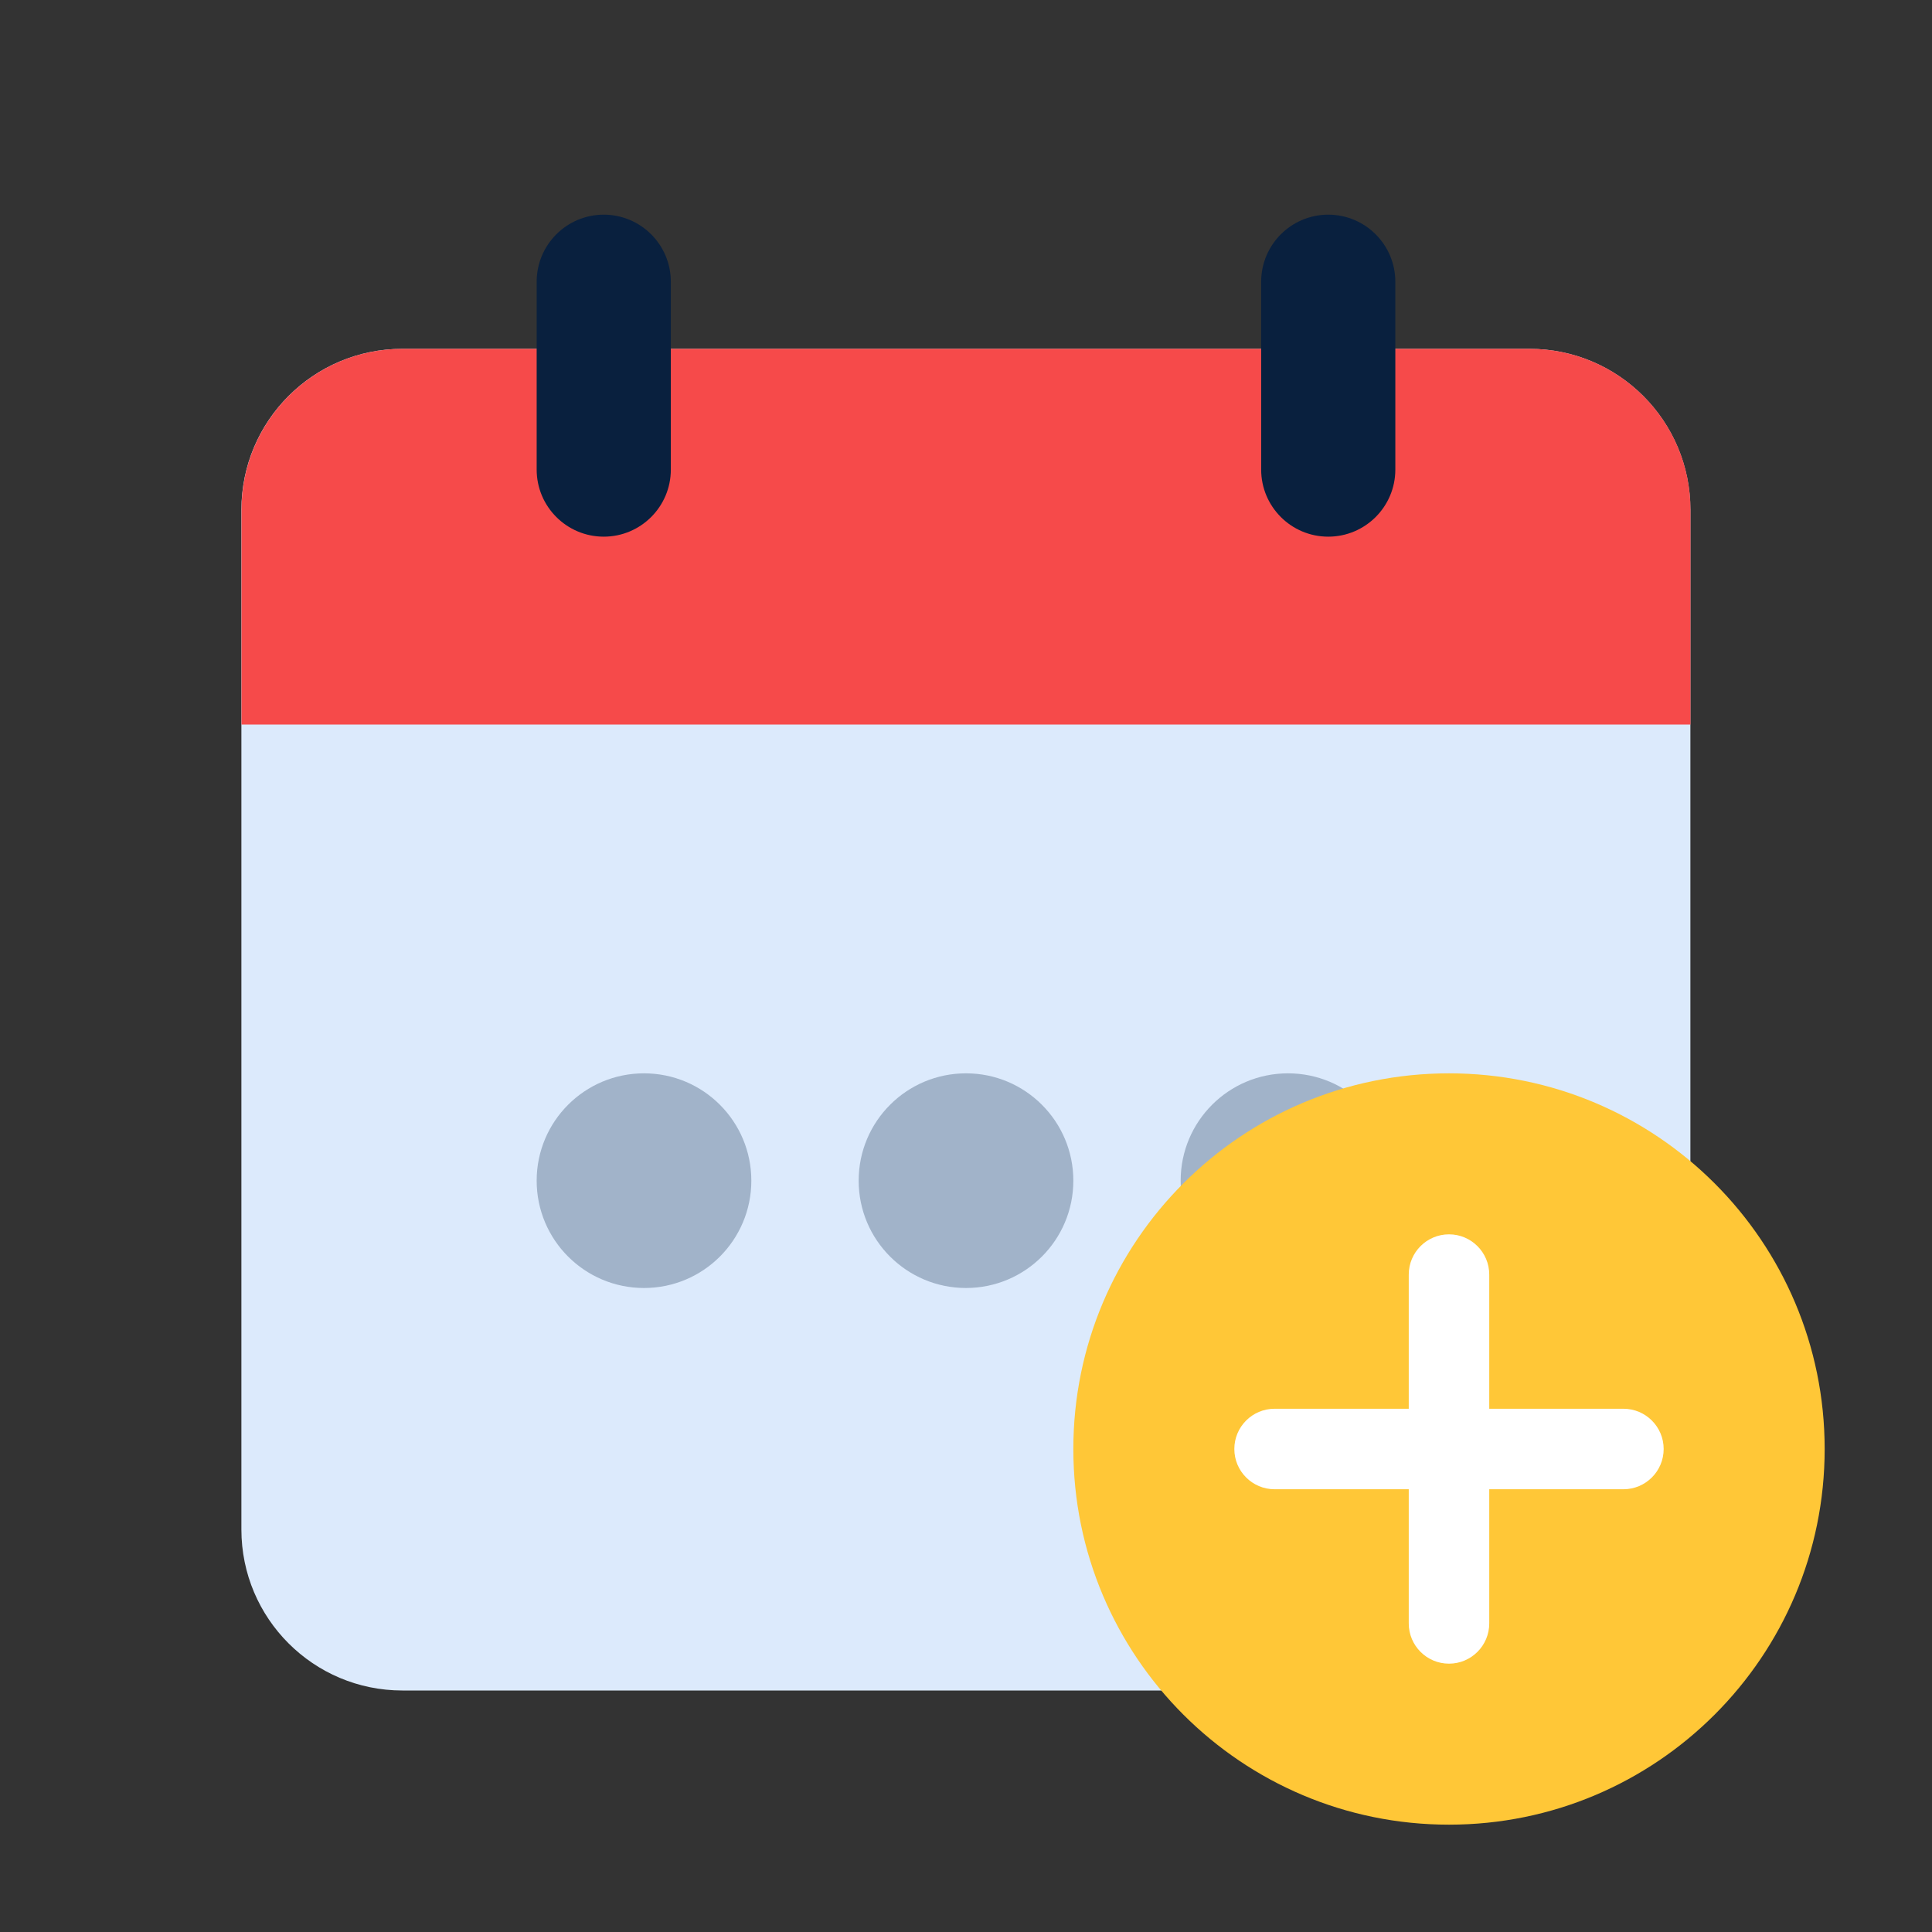 <svg width="36" height="36" viewBox="0 0 36 36" fill="none" xmlns="http://www.w3.org/2000/svg">
<rect x="0" y="0" width="36" height="36" fill="#333333" stroke="none"/>
<path d="M4.498 9.5C4.498 7.843 5.841 6.5 7.498 6.5H28.498C30.155 6.5 31.498 7.843 31.498 9.5V28.5C31.498 30.157 30.155 31.5 28.498 31.5H7.498C5.841 31.5 4.498 30.157 4.498 28.5V9.5Z" fill="#DCEAFC"/>
<path d="M4.5 9.5C4.5 7.843 5.843 6.5 7.5 6.5H28.5C30.157 6.5 31.5 7.843 31.5 9.5V13.5H4.5V9.5Z" fill="#F64A4A"/>
<path d="M10 5.25C10 4.56 10.56 4 11.25 4C11.94 4 12.5 4.56 12.5 5.25V8.75C12.5 9.44 11.94 10 11.25 10C10.56 10 10 9.44 10 8.75V5.25Z" fill="#09203E"/>
<path d="M23.5 5.25C23.5 4.56 24.06 4 24.75 4C25.44 4 26 4.56 26 5.25V8.75C26 9.44 25.44 10 24.75 10C24.06 10 23.5 9.44 23.5 8.75V5.25Z" fill="#09203E"/>
<path d="M14 22C14 23.105 13.105 24 12 24C10.895 24 10 23.105 10 22C10 20.895 10.895 20 12 20C13.105 20 14 20.895 14 22Z" fill="#A1B3C9"/>
<path d="M20 22C20 23.105 19.105 24 18 24C16.895 24 16 23.105 16 22C16 20.895 16.895 20 18 20C19.105 20 20 20.895 20 22Z" fill="#A1B3C9"/>
<path d="M26 22C26 23.105 25.105 24 24 24C22.895 24 22 23.105 22 22C22 20.895 22.895 20 24 20C25.105 20 26 20.895 26 22Z" fill="#A1B3C9"/>
<path d="M34 27C34 30.866 30.866 34 27 34C23.134 34 20 30.866 20 27C20 23.134 23.134 20 27 20C30.866 20 34 23.134 34 27Z" fill="#FFC737"/>
<path d="M23 27C23 26.586 23.336 26.25 23.75 26.25H30.25C30.664 26.25 31 26.586 31 27C31 27.414 30.664 27.75 30.25 27.75H23.75C23.336 27.75 23 27.414 23 27Z" fill="white"/>
<path d="M26.25 23.75C26.25 23.336 26.586 23 27 23C27.414 23 27.75 23.336 27.75 23.75V30.25C27.75 30.664 27.414 31 27 31C26.586 31 26.25 30.664 26.25 30.25V23.75Z" fill="white"/>
</svg>
